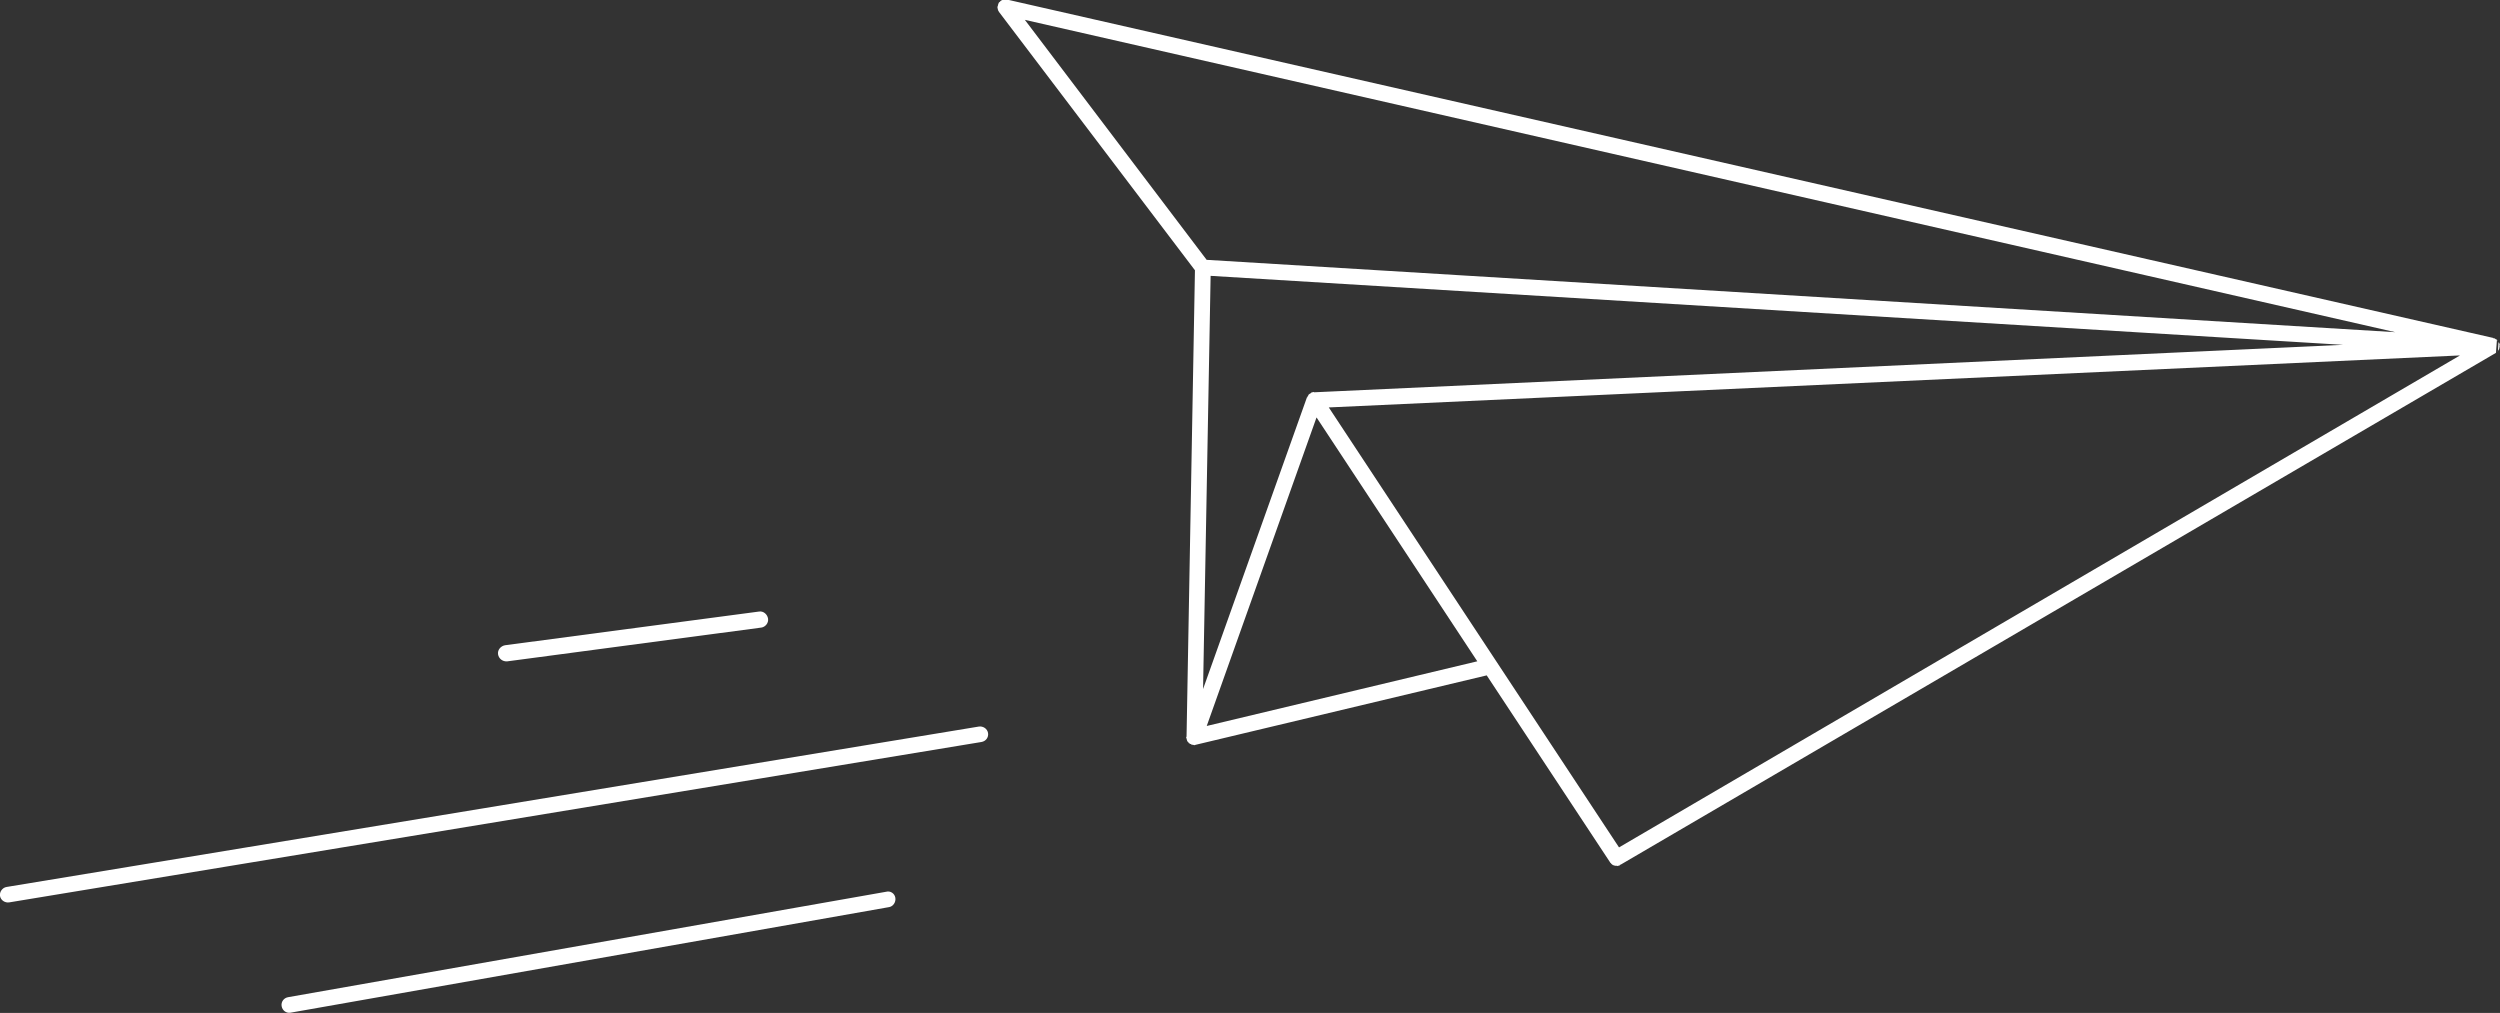 <?xml version="1.0" encoding="UTF-8" standalone="no"?>
<!-- Created with Inkscape (http://www.inkscape.org/) -->

<svg
   xmlns:dc="http://purl.org/dc/elements/1.1/"
   xmlns:cc="http://creativecommons.org/ns#"
   xmlns:rdf="http://www.w3.org/1999/02/22-rdf-syntax-ns#"
   xmlns:svg="http://www.w3.org/2000/svg"
   xmlns="http://www.w3.org/2000/svg"
   xmlns:sodipodi="http://sodipodi.sourceforge.net/DTD/sodipodi-0.dtd"
   xmlns:inkscape="http://www.inkscape.org/namespaces/inkscape"
   id="svg4207"
   version="1.1"
   inkscape:version="0.91 r13725"
   xml:space="preserve"
   width="232"
   height="94"
   viewBox="0 0 232 94"
   sodipodi:docname="icon-planer-white.svg"><rect x="0" y="0" width="232" height="94" fill="#333333" stroke="none"/><defs
     id="defs4211"><clipPath
       clipPathUnits="userSpaceOnUse"
       id="clipPath4221"><path
         d="m 0,58.563 151.084,0 L 151.084,0 0,0 0,58.563 Z"
         id="path4223"
         inkscape:connector-curvature="0" /></clipPath><clipPath
       clipPathUnits="userSpaceOnUse"
       id="clipPath4265"><path
         d="m 0,58.563 151.084,0 L 151.084,0 0,0 0,58.563 Z"
         id="path4267"
         inkscape:connector-curvature="0" /></clipPath><pattern
       y="0"
       x="0"
       height="6"
       width="6"
       patternUnits="userSpaceOnUse"
       id="EMFhbasepattern" /></defs><sodipodi:namedview
     pagecolor="#ffffff"
     bordercolor="#666666"
     borderopacity="1"
     objecttolerance="10"
     gridtolerance="10"
     guidetolerance="10"
     inkscape:pageopacity="0"
     inkscape:pageshadow="2"
     inkscape:window-width="1366"
     inkscape:window-height="687"
     id="namedview4209"
     showgrid="false"
     inkscape:snap-others="false"
     fit-margin-top="0"
     fit-margin-left="0"
     fit-margin-right="0"
     fit-margin-bottom="0"
     inkscape:zoom="0.88017552"
     inkscape:cx="-52.890257"
     inkscape:cy="42.821465"
     inkscape:window-x="-8"
     inkscape:window-y="-8"
     inkscape:window-maximized="1"
     inkscape:current-layer="g4215" /><g
     id="g4215"
     inkscape:groupmode="layer"
     inkscape:label="Векторный смарт-объект2"
     transform="matrix(1.25,0,0,-1.25,56.261,-84.121)"><g
       transform="matrix(0.968,0.294,-0.291,0.979,-30.986,-163.639)"
       id="g4964"
       style="fill:#ffffff"><path
         style="fill:#ffffff;fill-opacity:1;fill-rule:evenodd;stroke:none"
         d="M 85.524,71.22 93.294,50.688 175.395,20.546 Z M 54.291,34.516 35.685,37.538 c -0.318,0.077 -0.526,0.364 -0.484,0.682 0.042,0.318 0.366,0.523 0.685,0.482 l 18.57,-3.022 c 0.319,-0.042 0.526,-0.364 0.484,-0.682 -0.042,-0.318 -0.366,-0.523 -0.65,-0.482 z M 57.407,12.378 13.106,17.678 c -0.319,0.042 -0.527,0.329 -0.485,0.646 0.042,0.318 0.33,0.524 0.65,0.482 l 44.266,-5.3 c 0.32,-0.006 0.563,-0.294 0.521,-0.612 -0.042,-0.318 -0.331,-0.559 -0.65,-0.518 z m 9.966,9.531 -71.739,9.382 c -0.319,0.042 -0.562,0.33 -0.52,0.647 0.041,0.282 0.33,0.524 0.65,0.482 L 67.503,23.039 c 0.319,-0.042 0.562,-0.33 0.52,-0.647 -0.042,-0.318 -0.33,-0.524 -0.65,-0.482 z m 114.67,-4.927 -72.265,-17.105 0,0 -0.035,7.0379e-4 0,0 0,0 0,0 0,0 -0.035,7.0368e-4 -6.9e-4,-0.035 0,0 0,0 0,0 -0.035,7.0368e-4 0,0 0,0 0,0 0,0 -0.035,7.0379e-4 0,0 0,0 0,0 0,0 -0.035,7.0368e-4 0,0 0,0 0,0 0,0 -0.035,7.0379e-4 0,0 0,0 0,0 0,0 -0.035,7.0368e-4 0,0 0,0 0,0 0,0 -0.035,7.0379e-4 6.9e-4,0.035 0,0 0,0 0,0 -0.035,7.0368e-4 0,0 -0.035,7.0379e-4 0,0 0,0 0,0 0,0 0,0 -0.035,7.0368e-4 0,0 7.1e-4,0.035 0,0 0,0 -0.035,7.0369e-4 0,0 0,0 0,0 0,0 0,0 -0.035,7.0378e-4 0,0 0,0 7e-4,0.035 0,0 0,0 -0.035,7.0368e-4 0,0 0,0 0,0 0,0 0,0 -0.035,0.036 0,0 0,0 0,0 0,0 0,0 0,0 -0.035,7.0369e-4 7e-4,0.035 0,0 0,0 0,0 0,0 0,0 -0.035,7.0369e-4 7e-4,0.035 0,0 0,0 0,0 0,0 0,0 0,0 -0.035,0.036 0,0 0,0 0,0 0,0 0,0 6.9e-4,0.035 0,0 -0.035,7.0379e-4 0,0 0,0 0,0 6.9e-4,0.035 0,0 0,0 0,0 0,0 7e-4,0.035 0,0 -0.035,7.0368e-4 0,0 0,0 0,0 7.1e-4,0.035 0,0 0,0 0,0 0,0 -4.774,15.626 -21.911,1.319 0,0 0,0 -0.036,7.04e-4 0,0 0,0 0,0 0,0 0,0 0,0 0,0 -0.036,7.04e-4 0,0 0,0 0,0 -0.036,7.04e-4 0,0 0,0 0,0 0,0 0,0 0,0 0,0 0,0 0,0 -0.036,7.04e-4 0,0 0,0 7e-4,0.035 0,0 0,0 0,0 0,0 0,0 0,0 0,0 0,0 0,0 0,0 -0.036,7.04e-4 0,0 0,0 0,0 0,0 0,0 0,0 0,0 0,0 0,0 0,0 0,0 0,0 0,0 0,0 -0.036,7.04e-4 0,0 0,0 0,0 0,0 0,0 0,0 0,0 7e-4,0.035 0,0 -0.036,7.04e-4 0,0 0,0 0,0 0,0 0,0 0,0 0,0 0,0 0,0 0,0 -0.036,7.03e-4 0,0 0,0 0,0 0,0 0,0 0,0 7e-4,0.035 0,0 0,0 0,0 0,0 -0.036,7.03e-4 0,0 0,0 0,0 0,0 0,0 0,0 0,0 0,0 0,0 7e-4,0.035 0,0 0,0 c -0.036,7.03e-4 -0.07,0.037 -0.105,0.073 l 0,0 0,0 7e-4,0.035 0,0 0,0 0,0 -0.036,7.04e-4 0,0 0,0 7e-4,0.035 0,0 0,0 0,0 0,0 0,0 0,0 0,0 0,0 0,0 0,0 7e-4,0.035 0,0 0,0 -0.036,7.05e-4 0,0 0,0 0,0 0,0 0,0 0,0 7e-4,0.035 0,0 0,0 0,0 0,0 0,0 0,0 0,0 7e-4,0.035 0,0 0,0 -0.036,7.04e-4 7e-4,0.035 c 0,0 7e-4,0.035 0.001,0.071 l 0,0 0,0 7e-4,0.035 0,0 0,0 0,0 0,0 0,0 0,0 7e-4,0.035 0,0 0,0 0,0 7e-4,0.035 0,0 0,0 0,0 7.01e-4,0.035 0,0 0,0 0,0 0,0 0,0 0,0 7e-4,0.035 0,0 0,0 0,0 0,0 7e-4,0.035 0,0 0,0 0,0 0,0 7e-4,0.035 0,0 0.036,-7.04e-4 0,0 10.346,32.272 -8.379,22.1 c -0.034,0.071 -0.033,0.142 -0.031,0.213 0.002,0.106 0.004,0.177 0.076,0.246 0.037,0.07 0.074,0.14 0.146,0.209 0.036,-7.04e-4 0.107,0.033 0.144,0.068 0.072,0.034 0.143,0.033 0.214,0.031 0.107,-0.002 0.177,-0.039 0.283,-0.076 l 97.468,-54.928 0,0 0,0 -7e-4,-0.035 0,0 0,0 0,0 0,0 0,0 0.035,-7.04e-4 0,0 0,0 0,0 0,0 0,0 0,0 0,0 0,0 0,0 0.035,-7.03e-4 -7.1e-4,-0.035 0,0 0,0 0,0 0,0 0,0 0,0 0,0 0,0 0,0 0.035,-7.04e-4 0,0 0,0 0,0 0,0 -7.1e-4,-0.035 0,0 0,0 0,0 0,0 0,0 0,0 0,0 0.035,-7.04e-4 0,0 0,0 0,0 0,0 -7e-4,-0.035 0,0 0,0 0,0 0,0 0,0 0.035,-7.03e-4 0,0 0,0 0,0 -7e-4,-0.035 0,0 0,0 0,0 0,0 0,0 0,0 0.035,-7.03e-4 0,0 -7e-4,-0.035 M 110.017,1.11 179.46,17.563 98.8,37.842 Z m 72.364,16.714 0.035,-7.03e-4 0,0 0,0 0,0 c -7e-4,-0.035 -7e-4,-0.035 0.034,-0.071 l 0,0 0,0 m -10e-4,-0.071 0,0 0,0 0,0 -7.1e-4,-0.035 0,0 0,0 0,0 0,0 0.035,-0.036 0,0 0,0 0,0 0,0 0,0 0,0 -7e-4,-0.035 0,0 0,0 0,0 c -7e-4,-0.035 -7e-4,-0.035 -0.001,-0.071 l 0,0 0,0 0,0 0,0 0,0 0,0 -7.1e-4,-0.035 0,0 0,0 0,0 0,0 0,0 0,0 0,0 0,0 0,0 -7e-4,-0.035 -0.035,7.04e-4 0,0 0,0 0,0 0,0 0,0 0,0 0,0 -7e-4,-0.035 0,0 0,0 0,0 0,0 0,0 0,0 0,0 0,0 0,0 0,0 0,0 0,0 -6.9e-4,-0.035 0,0 0,0 0,0 0,0 0,0 0,0 0,0 0,0 -7.1e-4,-0.035 0,0 0,0 0,0 0,0 0,0 -0.035,7.03e-4 0,0 0,0 -6.9e-4,-0.035 0,0 0,0 0,0 0,0 0,0 0,0 0,0 0,0 -7.1e-4,-0.035 0,0 0,0 0,0 0,0 0,0 -0.035,7.04e-4 0,0 0,0 -7e-4,-0.035 0,0 0,0 0,0 0,0 0,0 0,0 0,0 0,0 0,0 0,0 -7e-4,-0.035 0,0 -0.035,7.04e-4 0,0 0,0 0,0 0,0 0,0 0,0 0,0 0,0 0,0 -7e-4,-0.035 0,0 0,0 0,0 0,0 -0.035,7.04e-4 0,0 0,0 0,0 0,0 0,0 0,0 -7e-4,-0.035 0,0 0,0 0,0 0,0 -0.035,7.04e-4 0,0 0,0 0,0 0,0 -7e-4,-0.035 0,0 0,0 0,0 0,0 -0.035,7.04e-4 0,0 0,0 0,0 0,0 m -0.036,-0.035 -0.035,7.04e-4 0,0 0,0 0,0 c -0.036,-0.035 -0.036,-0.035 -0.072,-0.034 l 0,0 0,0 m -0.036,-0.035 0,0 m -98.495,1.28 20.384,-1.218 -6.209,20.359 z m 14.138,20.911 c 0.036,-7.04e-4 0.072,0.034 0.107,0.033 l 0,0 0,0 0,0 0.036,-7.04e-4 0,0 0,0 0,0 0.036,0.035 0,0 0.071,-0.001 c 0,0 0.036,-7.03e-4 0.07,-0.001 l 0,0 0,0 0,0 0.036,-7.03e-4 0,0 0,0 0,0 0,0 0,0 0,0 0.035,-0.036 0,0 0,0 73.373,-18.436 -78.218,28.721 -9.171,-28.58 13.407,18.095 0,0 0,0 0,0 0.036,-7.04e-4 0,0 0,0 0,0 0,0 7e-4,0.035 0,0 0,0 0,0 0,0 0,0 0,0 0,0 0,0 0,0 0,0 0,0 0.036,-7.03e-4 0,0 7e-4,0.035 0,0 0,0 0,0 0,0 0,0 0,0 0,0 0,0 0,0 0,0 0,0 0.036,-7.05e-4 0,0 7.01e-4,0.035 0,0 0,0 0,0 0,0 0,0 0,0 0,0 0,0 0,0 0,0 0,0 0.036,-7.04e-4 0,0 7e-4,0.035 0,0 0,0 0.036,-7.04e-4 0,0 0,0 0,0 0,0 0,0 0,0 0,0 0,0 7e-4,0.035 0,0 0,0 0.036,-7.04e-4 0,0 0,0 0,0 0,0 0,0 z m 84.5,-22.123 0,0 m -0.144,-0.068 0,0 0,0 0,0 0,0 0,0 m 0.337,0.842 0,0 m 0.068,-0.107 0,0 0,0 0,0 -7.1e-4,-0.035 0,0"
         id="path4925"
         inkscape:connector-curvature="0" /></g></g></svg>